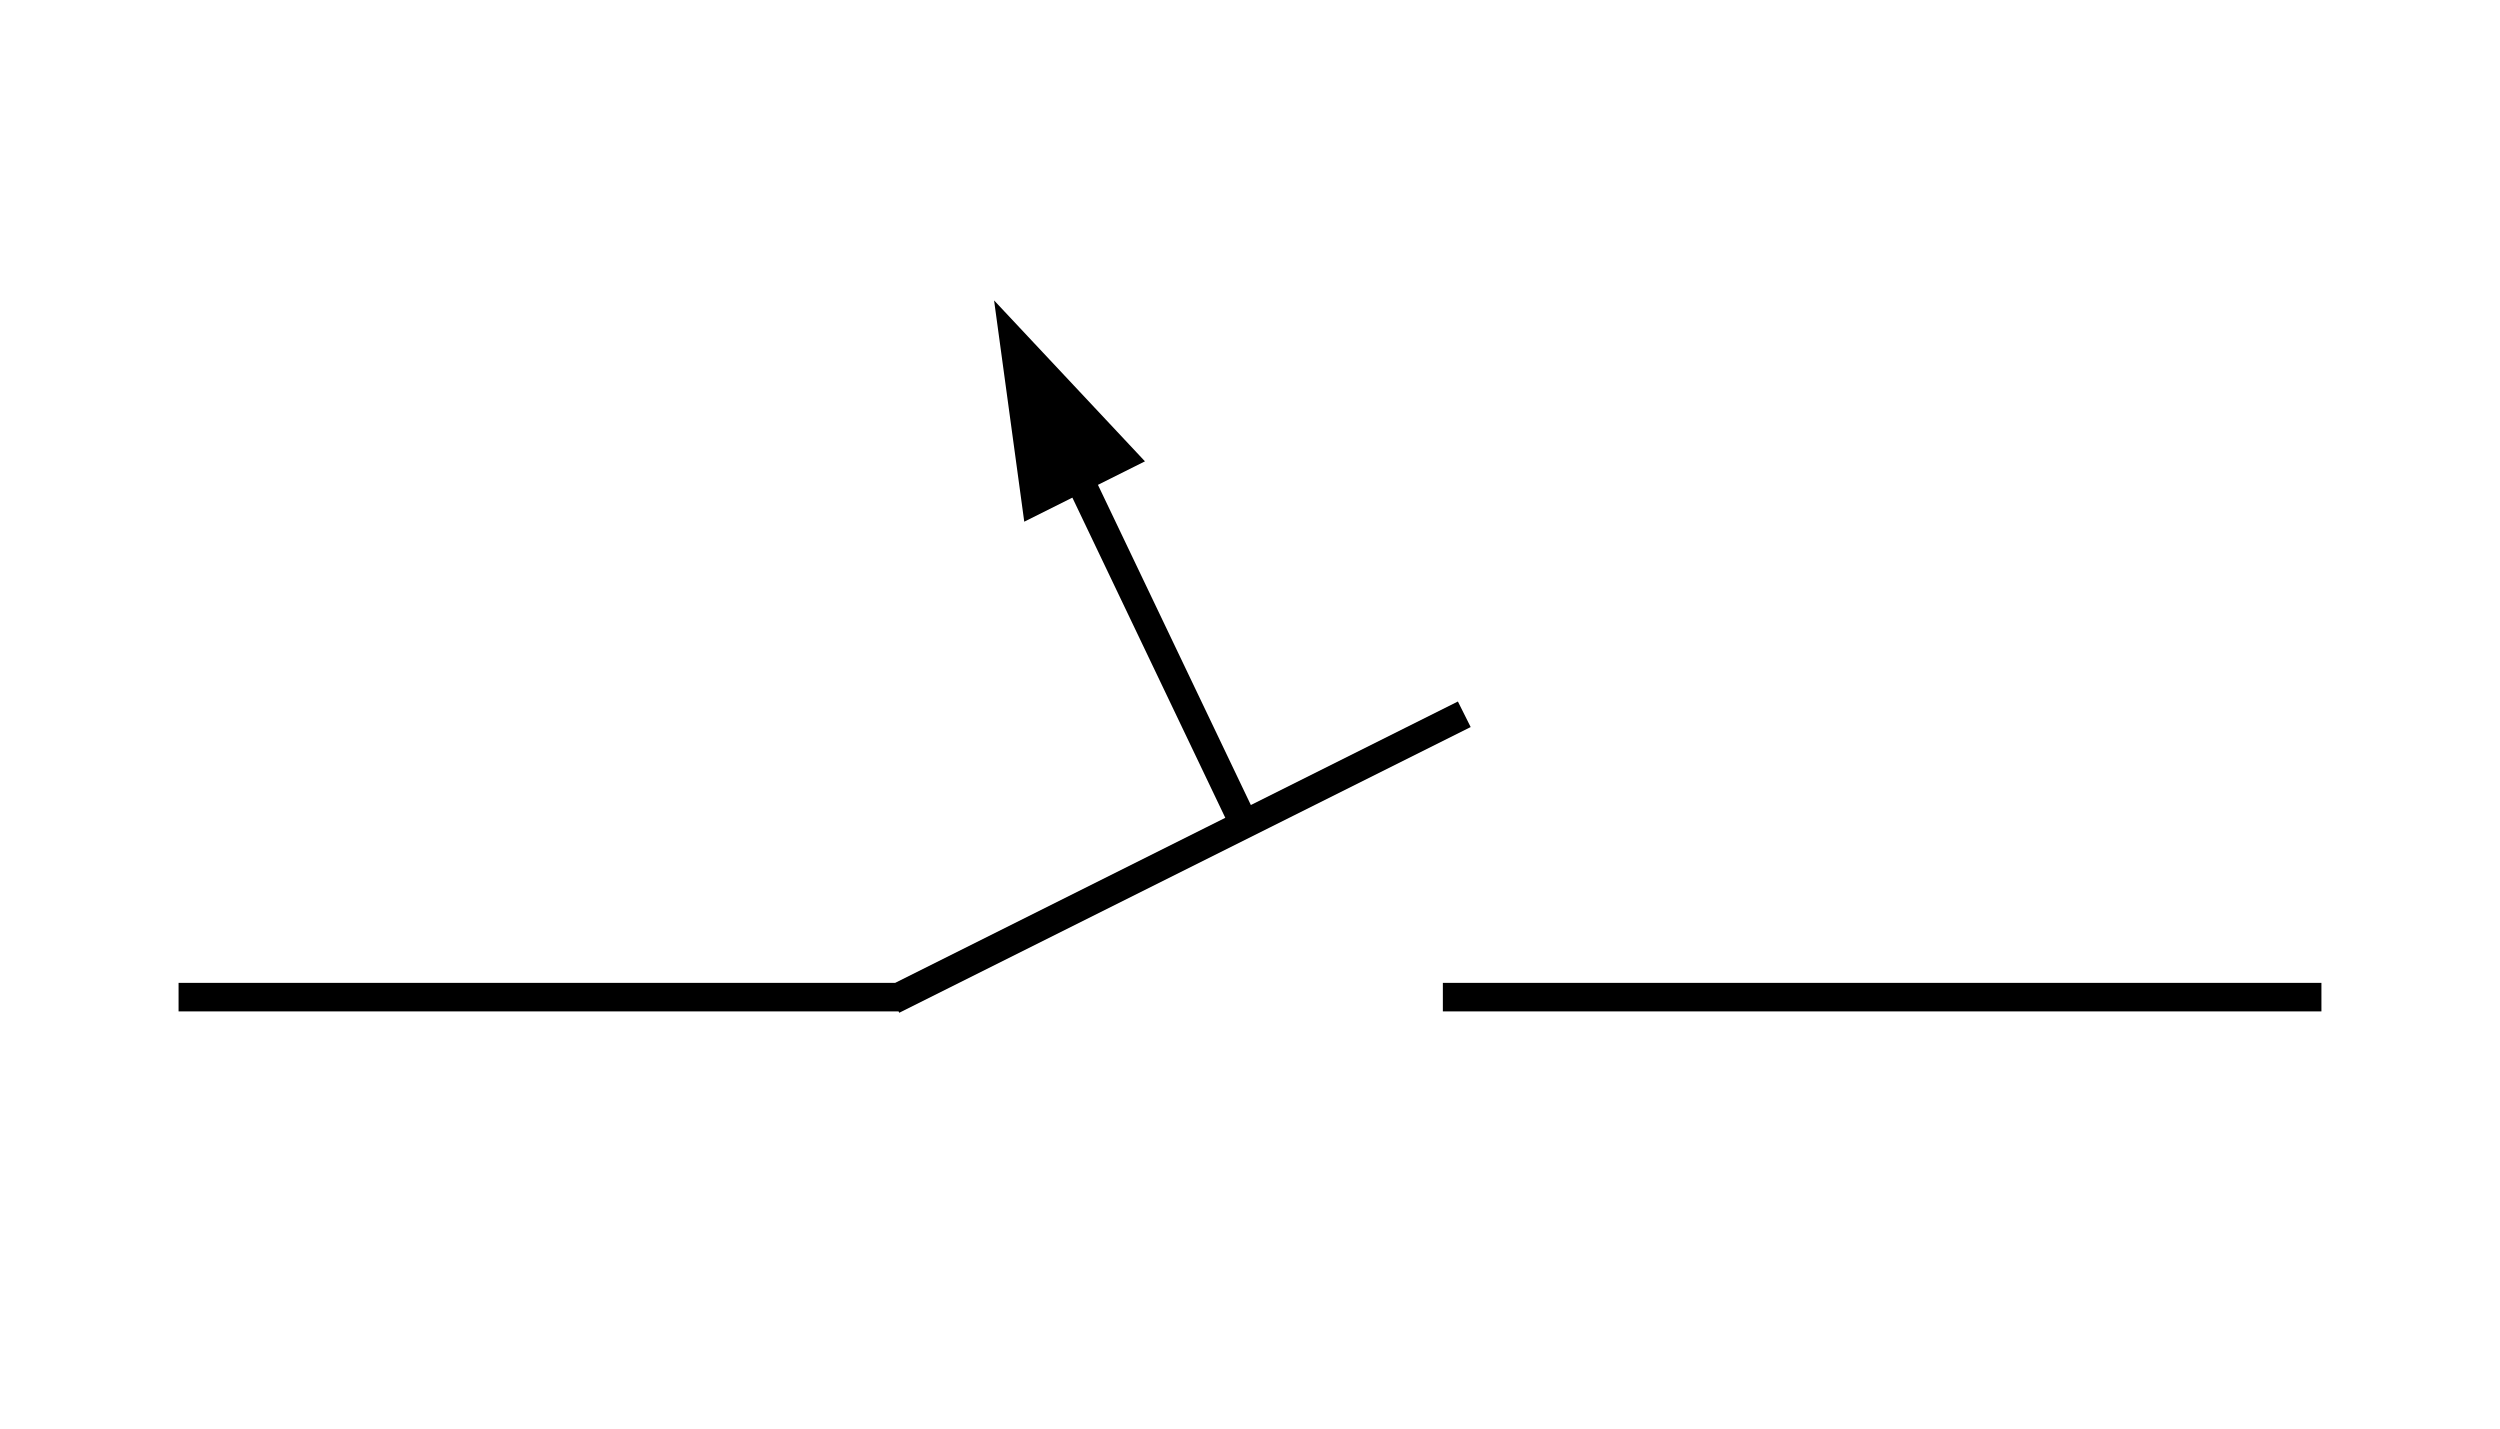 <?xml version="1.0" encoding="UTF-8"?>
<svg xmlns="http://www.w3.org/2000/svg" width="350" height="200">
<path stroke="#000" stroke-width="4" d="m142,48 3,22 12-6zl32,67m31-15-80,40m1-.4H25m177,0h123"/>
</svg>